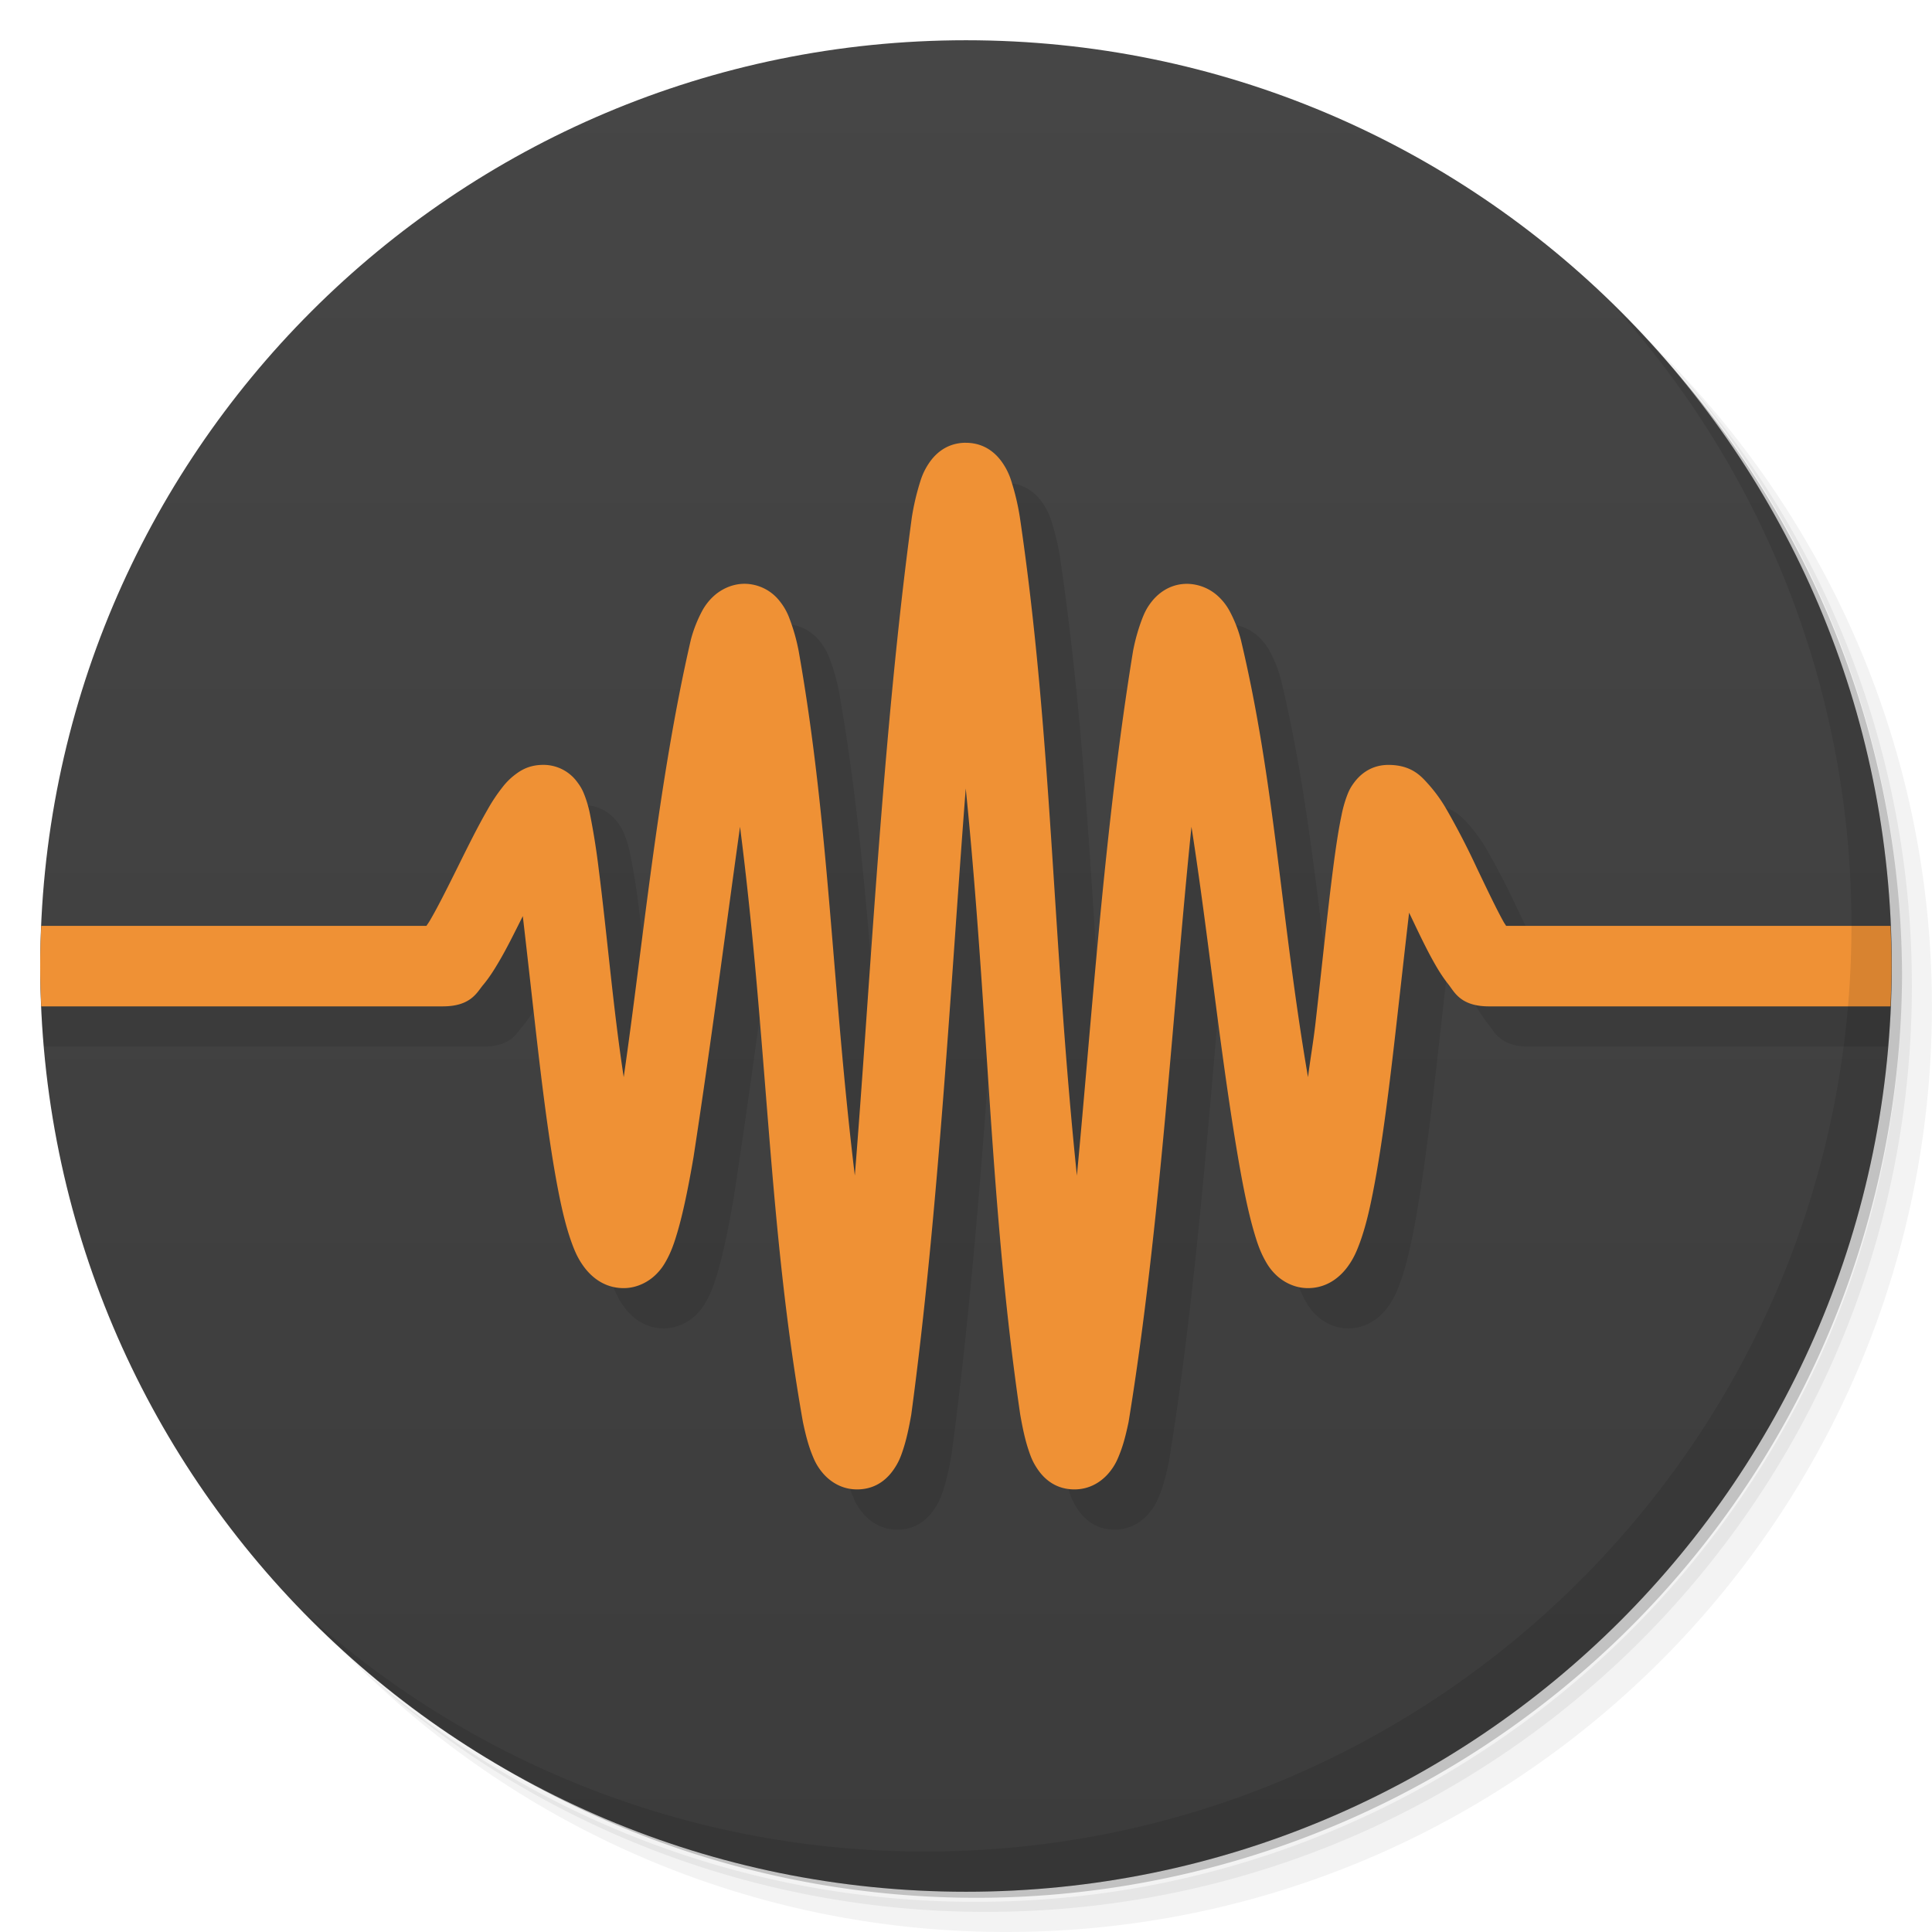 <svg xmlns="http://www.w3.org/2000/svg" viewBox="0 0 48 48">
  <defs>
    <linearGradient id="a" y1="47" x2="0" y2="1" gradientUnits="userSpaceOnUse">
      <stop stop-color="#3c3c3c"/>
      <stop offset="1" stop-color="#464646"/>
    </linearGradient>
  </defs>
  <path d="M36.31 5c5.859 4.062 9.688 10.831 9.688 18.5 0 12.426-10.07 22.5-22.5 22.5-7.669 0-14.438-3.828-18.5-9.688a23.24 23.24 0 0 0 3.781 4.969 22.923 22.923 0 0 0 15.469 5.969c12.703 0 23-10.298 23-23a22.92 22.92 0 0 0-5.969-15.469A23.216 23.216 0 0 0 36.31 5zm4.969 3.781A22.911 22.911 0 0 1 47.498 24.5c0 12.703-10.297 23-23 23a22.909 22.909 0 0 1-15.719-6.219C12.939 45.425 18.662 48 24.998 48c12.703 0 23-10.298 23-23 0-6.335-2.575-12.06-6.719-16.219z" opacity=".05"/>
  <path d="M41.28 8.781a22.923 22.923 0 0 1 5.969 15.469c0 12.703-10.297 23-23 23A22.92 22.92 0 0 1 8.78 41.281 22.911 22.911 0 0 0 24.499 47.5c12.703 0 23-10.298 23-23A22.909 22.909 0 0 0 41.28 8.781z" opacity=".1"/>
  <path d="M31.25 2.375C39.865 5.529 46 13.792 46 23.505c0 12.426-10.07 22.5-22.5 22.5-9.708 0-17.971-6.135-21.12-14.75a23 23 0 0 0 44.875-7 23 23 0 0 0-16-21.875z" opacity=".2"/>
  <g>
    <path d="M24 1c12.703 0 23 10.297 23 23S36.703 47 24 47 1 36.703 1 24 11.297 1 24 1z" fill="url(#a)"/>
    <path d="M25 12c-.531 0-.806.338-.922.51a1.646 1.646 0 0 0-.209.436 6.088 6.088 0 0 0-.215.91c-.727 5.382-1.024 11.458-1.416 16.35-.573-4.734-.632-8.716-1.395-13.03a4.804 4.804 0 0 0-.232-.818 1.495 1.495 0 0 0-.236-.418 1.117 1.117 0 0 0-.875-.436c-.354 0-.629.175-.777.314a1.396 1.396 0 0 0-.287.377 3.303 3.303 0 0 0-.27.691c-.822 3.553-1.197 7.623-1.67 10.875-.261-1.698-.408-3.493-.621-5.166a17.674 17.674 0 0 0-.209-1.326 2.899 2.899 0 0 0-.141-.506c-.035-.089-.071-.184-.18-.328a1.039 1.039 0 0 0-.846-.432c-.365 0-.575.146-.711.25a1.642 1.642 0 0 0-.293.291 4.265 4.265 0 0 0-.389.584c-.244.423-.495.931-.742 1.43-.248.499-.493.99-.684 1.314-.04.067-.053.081-.086.131H.998c0 .674.035 1.34.092 2h10.908c.694 0 .846-.34 1-.527.157-.187.277-.379.402-.592.196-.333.392-.732.588-1.123.103.883.205 1.808.324 2.855.157 1.382.33 2.768.535 3.854.103.543.209 1 .355 1.404.073.2.149.386.301.594.152.208.469.535.99.535.354 0 .629-.175.777-.314.149-.139.224-.263.287-.377.126-.229.196-.442.27-.691.147-.498.274-1.124.402-1.869.447-2.91.784-5.549 1.156-8.211.692 5.414.701 9.916 1.563 14.791.066.31.13.565.232.818.051.127.106.255.236.418.13.163.419.436.877.436.531 0 .804-.338.92-.51.116-.172.163-.301.209-.436.092-.269.154-.556.217-.91.69-5.118.991-10.89 1.354-15.559.571 5.669.596 10.385 1.354 15.559.063.354.124.641.217.91.046.135.093.264.209.436.116.172.389.51.92.51.458 0 .747-.272.877-.436.13-.163.185-.291.236-.418.103-.253.166-.508.232-.818.796-4.866 1.109-10.385 1.563-14.791.427 2.74.698 5.515 1.156 8.211.128.745.255 1.371.402 1.869.073.249.144.463.27.691.063.114.138.237.287.377.149.139.423.314.777.314.521 0 .838-.327.99-.535.152-.208.227-.394.301-.594.147-.4.253-.862.355-1.404.206-1.086.378-2.471.535-3.854.123-1.079.229-2.042.334-2.941.198.414.395.836.592 1.189.118.212.232.4.383.59.151.189.299.549 1.01.549h8.908c.057-.66.092-1.326.092-2h-8.574c-.028-.045-.038-.054-.07-.111-.181-.326-.414-.818-.656-1.322a18.768 18.768 0 0 0-.752-1.455 3.706 3.706 0 0 0-.436-.611c-.177-.195-.413-.5-1.012-.5-.474 0-.737.287-.846.432-.109.144-.145.239-.18.328a3.085 3.085 0 0 0-.141.506c-.075.355-.141.799-.209 1.326-.136 1.054-.276 2.427-.432 3.795-.057.506-.128.886-.189 1.371-.68-3.965-.82-7.32-1.67-10.875a3.229 3.229 0 0 0-.27-.691 1.412 1.412 0 0 0-.287-.377 1.16 1.16 0 0 0-.777-.314c-.458 0-.745.272-.875.436-.13.163-.185.291-.236.418a4.714 4.714 0 0 0-.232.818c-.701 4.277-1.024 9.116-1.395 13.03-.618-5.978-.616-10.924-1.416-16.35a5.967 5.967 0 0 0-.215-.91 1.646 1.646 0 0 0-.209-.436c-.116-.172-.391-.51-.922-.51" fill-opacity=".098"/>
    <path d="M24 11c-.531 0-.806.338-.922.51a1.646 1.646 0 0 0-.209.436 6.088 6.088 0 0 0-.215.91c-.727 5.382-1.024 11.458-1.416 16.35-.573-4.734-.632-8.716-1.395-13.03a4.804 4.804 0 0 0-.232-.818 1.495 1.495 0 0 0-.236-.418 1.117 1.117 0 0 0-.875-.436c-.354 0-.629.175-.777.314a1.396 1.396 0 0 0-.287.377 3.303 3.303 0 0 0-.27.691c-.822 3.553-1.197 7.623-1.67 10.875-.261-1.698-.408-3.493-.621-5.166a17.674 17.674 0 0 0-.209-1.326 2.899 2.899 0 0 0-.141-.506c-.035-.089-.071-.184-.18-.328a1.039 1.039 0 0 0-.846-.432c-.365 0-.575.146-.711.25a1.642 1.642 0 0 0-.293.291 4.265 4.265 0 0 0-.389.584c-.244.423-.495.931-.742 1.43-.248.499-.493.99-.684 1.314-.04.067-.053.081-.086.131h-9.57c-.014.332-.025.665-.025 1 0 .335.011.668.025 1h9.975c.694 0 .846-.34 1-.527.157-.187.277-.379.402-.592.196-.333.392-.732.588-1.123.103.883.205 1.808.324 2.855.157 1.382.33 2.768.535 3.854.103.543.209 1 .355 1.404.073.2.149.386.301.594.152.208.469.535.99.535.354 0 .629-.175.777-.314.149-.139.224-.263.287-.377.126-.229.196-.442.27-.691.147-.498.274-1.124.402-1.869.447-2.91.784-5.549 1.156-8.211.692 5.414.701 9.916 1.563 14.791.066.31.13.565.232.818.051.127.106.255.236.418.13.163.419.436.877.436.531 0 .804-.338.92-.51.116-.172.163-.301.209-.436.092-.269.154-.556.217-.91.69-5.118.991-10.89 1.354-15.559.571 5.669.596 10.385 1.354 15.559.063.354.124.641.217.91.046.135.093.264.209.436.116.172.389.51.92.51.458 0 .747-.272.877-.436.13-.163.185-.291.236-.418.103-.253.166-.508.232-.818.796-4.866 1.109-10.385 1.563-14.791.427 2.74.698 5.515 1.156 8.211.128.745.255 1.371.402 1.869.073.249.144.463.27.691.063.114.138.237.287.377.149.139.423.314.777.314.521 0 .838-.327.99-.535.152-.208.227-.394.301-.594.147-.4.253-.862.355-1.404.206-1.086.378-2.471.535-3.854.123-1.079.229-2.042.334-2.941.198.414.395.836.592 1.189.118.212.232.4.383.59.151.189.299.549 1.01.549h9.975c.014-.332.025-.665.025-1 0-.335-.011-.668-.025-1H37.42c-.028-.045-.038-.054-.07-.111-.181-.326-.414-.818-.656-1.322a18.768 18.768 0 0 0-.752-1.455 3.706 3.706 0 0 0-.436-.611c-.177-.195-.413-.5-1.012-.5-.474 0-.737.287-.846.432-.109.144-.145.239-.18.328a3.085 3.085 0 0 0-.141.506c-.075.355-.141.799-.209 1.326-.136 1.054-.276 2.427-.432 3.795-.057.506-.128.886-.189 1.371-.68-3.965-.82-7.32-1.67-10.875a3.229 3.229 0 0 0-.27-.691 1.412 1.412 0 0 0-.287-.377 1.16 1.16 0 0 0-.777-.314c-.458 0-.745.272-.875.436-.13.163-.185.291-.236.418a4.714 4.714 0 0 0-.232.818c-.701 4.277-1.024 9.116-1.395 13.03-.618-5.978-.616-10.924-1.416-16.35a5.967 5.967 0 0 0-.215-.91 1.646 1.646 0 0 0-.209-.436c-.116-.172-.391-.51-.922-.51" fill="#ef9135"/>
  </g>
  <g>
    <path d="M40.03 7.531A22.922 22.922 0 0 1 45.999 23c0 12.703-10.297 23-23 23A22.92 22.92 0 0 1 7.53 40.031C11.708 44.322 17.54 47 23.999 47c12.703 0 23-10.298 23-23 0-6.462-2.677-12.291-6.969-16.469z" opacity=".1"/>
  </g>
</svg>
